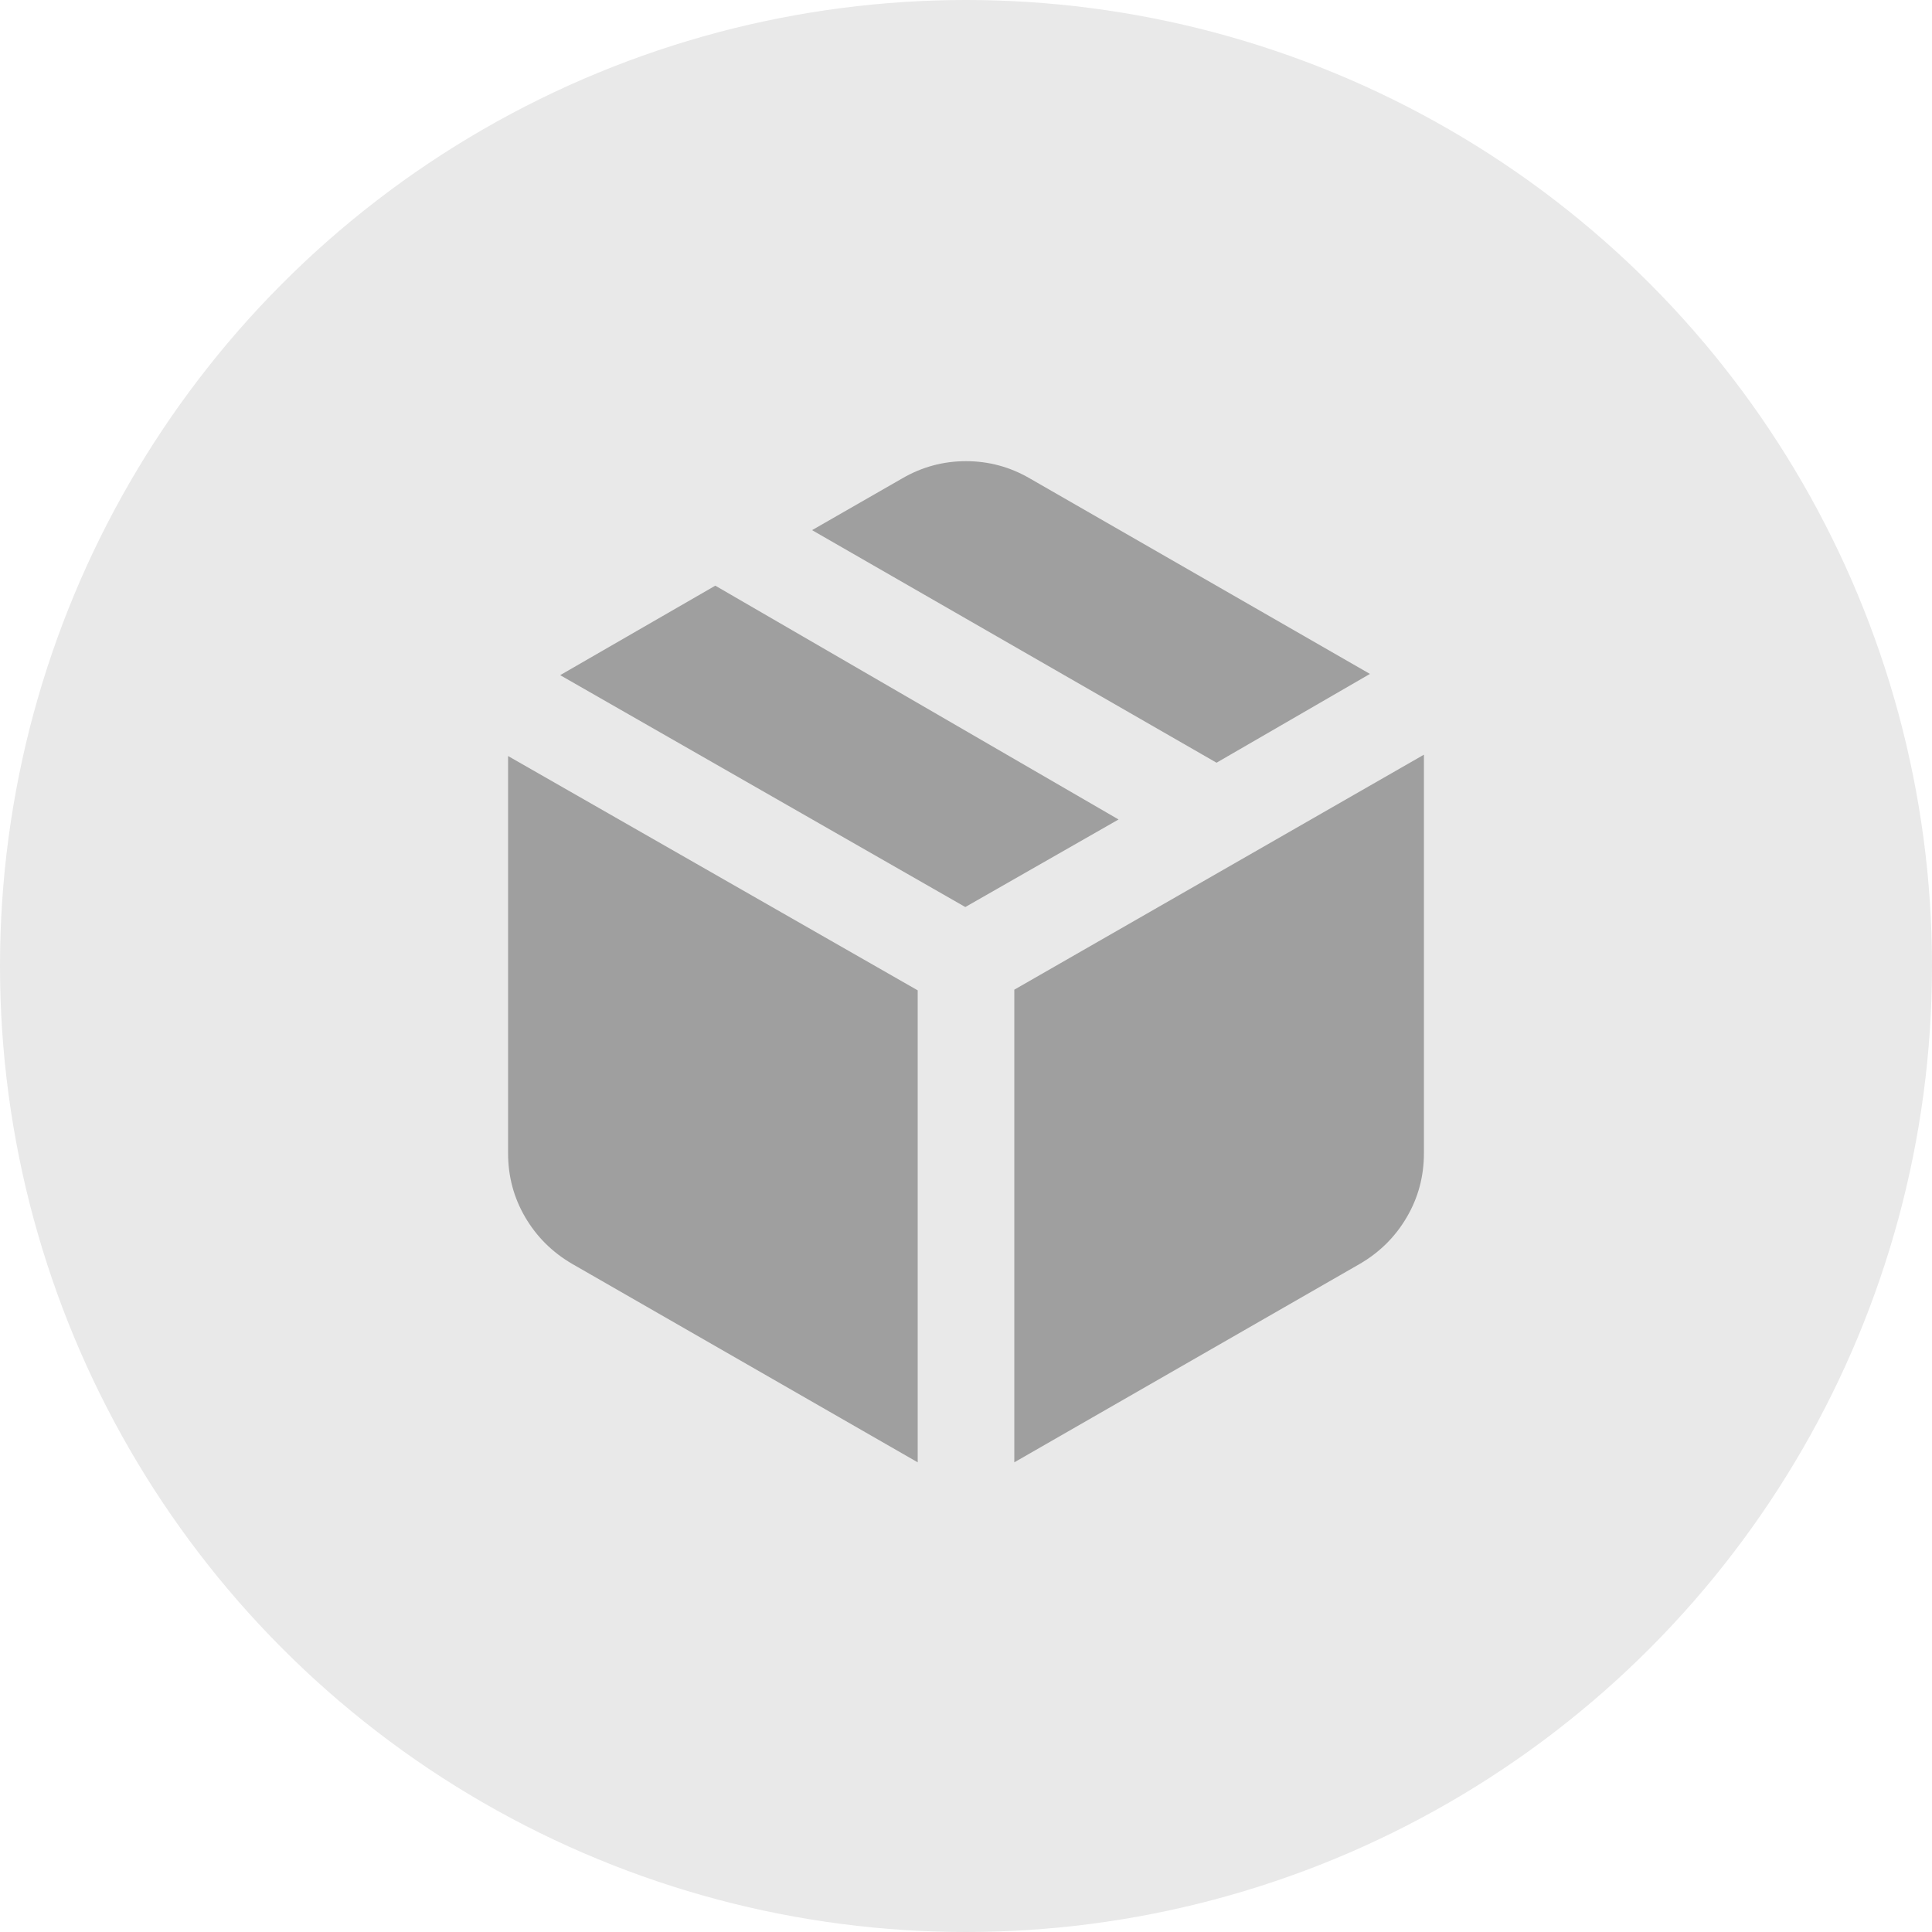 <svg width="50" height="50" viewBox="0 0 50 50" fill="none" xmlns="http://www.w3.org/2000/svg">
<circle cx="25" cy="25" r="25" fill="#E9E9E9"/>
<mask id="mask0_2093_160" style="mask-type:alpha" maskUnits="userSpaceOnUse" x="10" y="10" width="30" height="30">
<rect x="10" y="10" width="30" height="30" fill="#D9D9D9"/>
</mask>
<g mask="url(#mask0_2093_160)">
<path d="M23.75 37.845V25.63L13.149 19.566V29.845C13.149 30.445 13.297 30.997 13.592 31.501C13.888 32.006 14.292 32.408 14.806 32.708L23.75 37.845ZM26.25 37.845L35.194 32.708C35.708 32.408 36.112 32.006 36.407 31.501C36.703 30.997 36.851 30.445 36.851 29.845V19.531L26.25 25.613V37.845ZM31.484 19.739L35.454 17.441L26.656 12.384C26.143 12.085 25.591 11.935 25 11.935C24.409 11.935 23.857 12.085 23.344 12.384L21.016 13.72L31.484 19.739ZM24.982 23.474L28.948 21.208L18.512 15.157L14.497 17.473L24.982 23.474Z" fill="#9F9F9F"/>
</g>
</svg>
